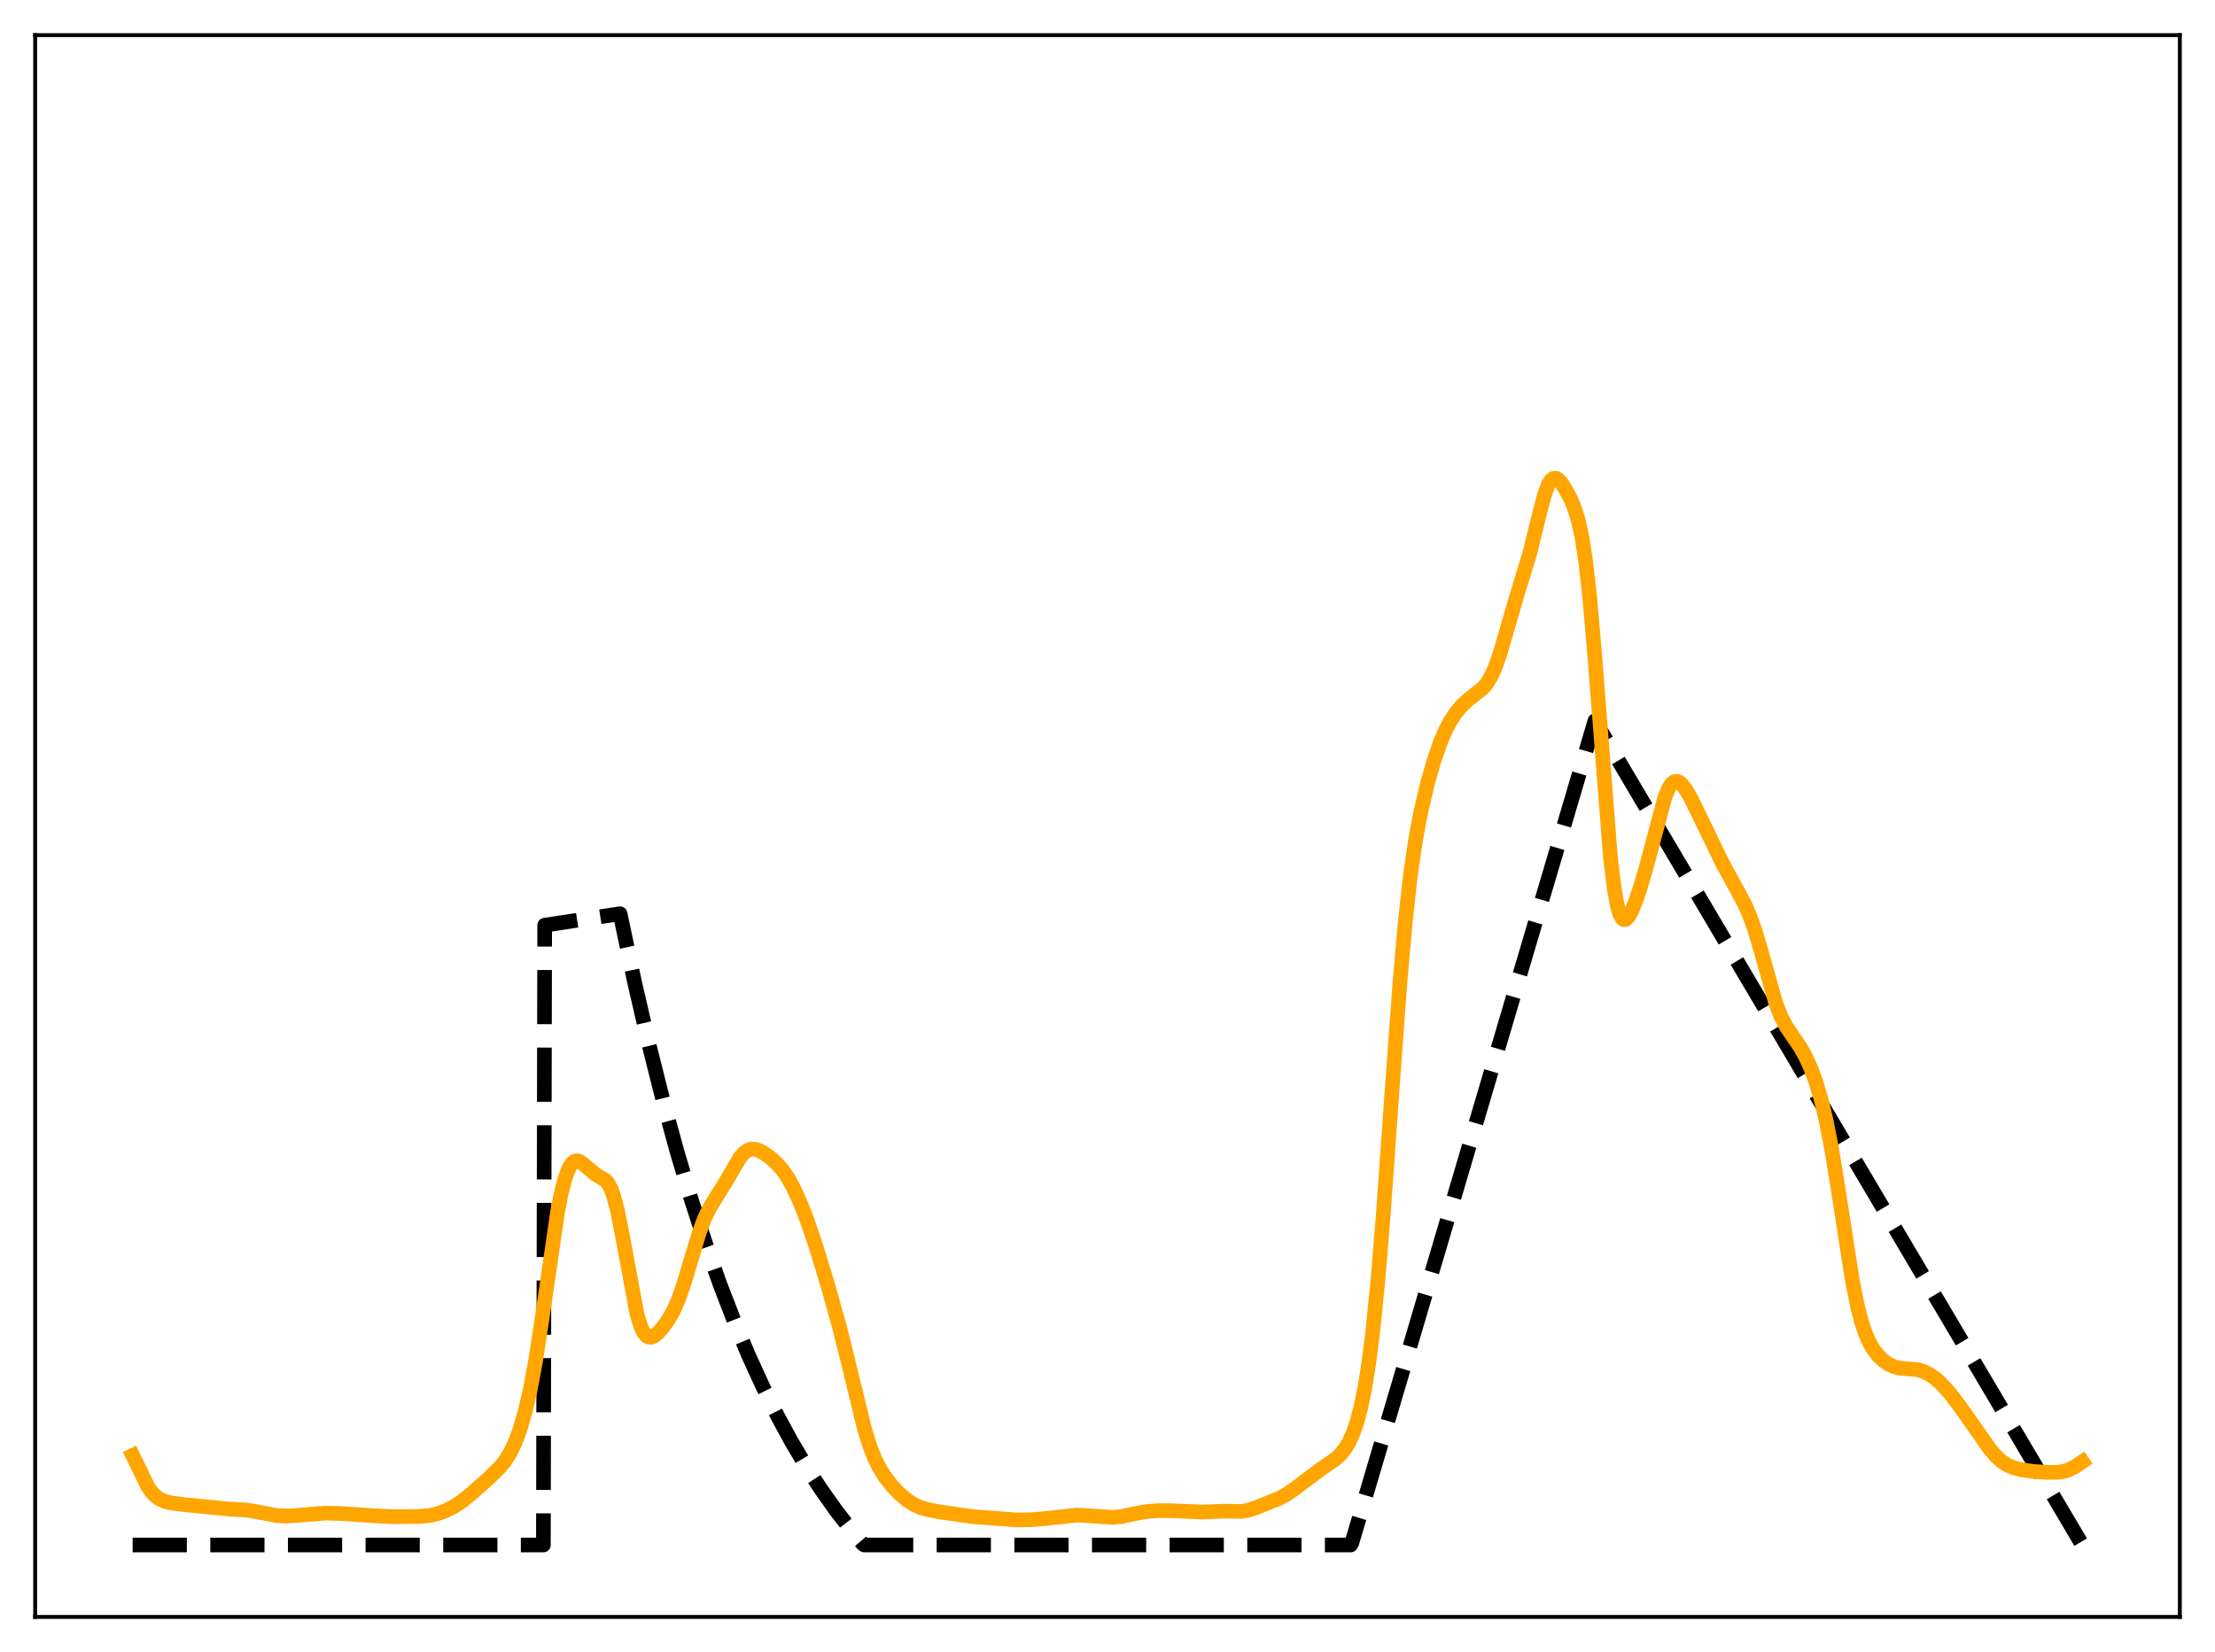 <?xml version="1.0" encoding="utf-8" standalone="no"?>
<!DOCTYPE svg PUBLIC "-//W3C//DTD SVG 1.1//EN"
  "http://www.w3.org/Graphics/SVG/1.1/DTD/svg11.dtd">
<svg xmlns:xlink="http://www.w3.org/1999/xlink" width="453.6pt" height="338.4pt" viewBox="0 0 453.6 338.4" xmlns="http://www.w3.org/2000/svg" version="1.1">
 <defs>
  <style type="text/css">*{stroke-linejoin: round; stroke-linecap: butt}</style>
 </defs>
 <g id="figure_1">
  <g id="patch_1">
   <path d="M 0 338.4 
L 453.6 338.4 
L 453.6 0 
L 0 0 
z
" style="fill: #ffffff"/>
  </g>
  <g id="axes_1">
   <g id="patch_2">
    <path d="M 7.2 331.2 
L 446.4 331.2 
L 446.4 7.2 
L 7.2 7.2 
z
" style="fill: #ffffff"/>
   </g>
   <g id="matplotlib.axis_1"/>
   <g id="matplotlib.axis_2"/>
   <g id="line2d_1">
    <path d="M 27.164 316.473 
L 111.277 316.473 
L 111.543 189.514 
L 126.982 187.16 
L 129.91 201.003 
L 132.838 213.706 
L 135.766 225.365 
L 138.694 236.064 
L 141.622 245.883 
L 144.55 254.895 
L 147.478 263.164 
L 150.406 270.754 
L 153.334 277.719 
L 156.262 284.111 
L 159.19 289.977 
L 162.118 295.361 
L 165.046 300.302 
L 167.974 304.836 
L 171.168 309.358 
L 174.362 313.476 
L 176.758 316.32 
L 177.024 316.473 
L 276.576 316.473 
L 276.842 316.023 
L 326.618 147.648 
L 426.436 316.473 
L 426.436 316.473 
" clip-path="url(#p6ddc7d9f52)" style="fill: none; stroke-dasharray: 11.1,4.8; stroke-dashoffset: 0; stroke: #000000; stroke-width: 3"/>
   </g>
   <g id="line2d_2">
    <path d="M 27.164 298.11 
L 30.358 304.649 
L 31.156 305.748 
L 31.955 306.548 
L 32.753 307.096 
L 33.818 307.55 
L 35.149 307.866 
L 37.811 308.21 
L 47.127 309.125 
L 50.588 309.323 
L 52.717 309.683 
L 56.71 310.449 
L 58.573 310.539 
L 60.703 310.42 
L 66.559 309.935 
L 69.753 310.022 
L 76.94 310.493 
L 80.666 310.667 
L 85.99 310.621 
L 88.119 310.405 
L 89.716 310.023 
L 91.313 309.426 
L 92.911 308.617 
L 94.508 307.581 
L 96.371 306.104 
L 100.097 302.769 
L 102.227 300.707 
L 103.292 299.435 
L 104.356 297.799 
L 105.421 295.63 
L 106.486 292.785 
L 107.551 289.128 
L 108.615 284.5 
L 109.68 278.755 
L 111.011 270.05 
L 114.205 248.082 
L 115.004 244.083 
L 115.802 241.086 
L 116.601 239.1 
L 117.133 238.299 
L 117.665 237.871 
L 118.198 237.764 
L 118.73 237.917 
L 119.529 238.485 
L 121.924 240.542 
L 124.054 241.798 
L 124.586 242.476 
L 125.119 243.501 
L 125.651 244.948 
L 126.449 247.979 
L 127.248 251.95 
L 130.442 269.18 
L 131.241 271.736 
L 131.773 272.862 
L 132.305 273.561 
L 132.838 273.889 
L 133.37 273.915 
L 133.903 273.704 
L 134.701 273.076 
L 135.766 271.871 
L 136.831 270.369 
L 137.895 268.502 
L 138.96 266.106 
L 140.025 263.079 
L 141.622 257.676 
L 143.219 252.4 
L 144.284 249.571 
L 145.348 247.389 
L 146.679 245.229 
L 148.543 242.226 
L 151.471 237.195 
L 152.269 236.249 
L 153.068 235.642 
L 153.866 235.377 
L 154.665 235.41 
L 155.463 235.671 
L 156.528 236.251 
L 157.859 237.216 
L 159.19 238.437 
L 160.255 239.673 
L 161.319 241.214 
L 162.384 243.099 
L 163.715 245.949 
L 165.312 250.03 
L 167.175 255.55 
L 169.571 263.445 
L 171.967 272.018 
L 173.83 279.524 
L 177.024 292.642 
L 178.089 296.082 
L 179.153 298.812 
L 180.218 300.92 
L 181.283 302.582 
L 182.614 304.278 
L 184.211 305.969 
L 185.808 307.322 
L 187.139 308.168 
L 188.47 308.77 
L 190.067 309.243 
L 192.463 309.687 
L 199.383 310.675 
L 208.167 311.335 
L 211.095 311.301 
L 214.023 311.056 
L 220.412 310.348 
L 222.807 310.456 
L 227.865 310.817 
L 229.728 310.629 
L 232.39 310.049 
L 234.785 309.62 
L 237.181 309.436 
L 239.843 309.448 
L 246.231 309.717 
L 250.756 309.535 
L 254.217 309.597 
L 255.548 309.361 
L 257.145 308.847 
L 261.936 306.93 
L 263.533 306.06 
L 265.13 304.947 
L 270.72 300.753 
L 273.382 298.952 
L 274.447 297.978 
L 275.511 296.649 
L 276.31 295.298 
L 277.108 293.527 
L 277.907 291.205 
L 278.705 288.175 
L 279.504 284.253 
L 280.303 279.239 
L 281.101 272.948 
L 282.166 262.381 
L 283.231 249.409 
L 285.094 223.082 
L 286.691 201.174 
L 287.756 189.012 
L 288.82 179.383 
L 289.885 172.042 
L 290.95 166.365 
L 292.281 160.68 
L 293.612 155.964 
L 294.943 152.091 
L 296.007 149.602 
L 297.072 147.599 
L 298.137 145.989 
L 299.468 144.411 
L 300.799 143.215 
L 303.727 140.896 
L 304.525 139.927 
L 305.324 138.618 
L 306.122 136.884 
L 307.187 133.883 
L 308.784 128.355 
L 310.647 121.955 
L 313.309 113.226 
L 314.906 106.665 
L 316.237 101.51 
L 317.036 99.337 
L 317.568 98.434 
L 318.1 97.984 
L 318.633 97.953 
L 319.165 98.273 
L 319.697 98.858 
L 320.496 100.061 
L 321.561 102.044 
L 322.359 103.899 
L 323.158 106.404 
L 323.956 110.026 
L 324.755 115.243 
L 325.553 122.366 
L 326.618 134.749 
L 329.812 175.817 
L 330.611 182.274 
L 331.143 185.22 
L 331.676 187.135 
L 332.208 188.139 
L 332.474 188.347 
L 332.74 188.388 
L 333.007 188.281 
L 333.539 187.703 
L 334.071 186.754 
L 334.87 184.862 
L 335.935 181.755 
L 337.265 177.129 
L 340.992 163.146 
L 341.791 161.326 
L 342.323 160.547 
L 342.855 160.122 
L 343.388 160.031 
L 343.92 160.238 
L 344.452 160.698 
L 345.251 161.754 
L 346.316 163.613 
L 348.179 167.416 
L 352.704 176.761 
L 355.1 181.135 
L 357.229 185.083 
L 358.294 187.501 
L 359.359 190.465 
L 360.689 194.972 
L 363.617 205.366 
L 364.682 208.137 
L 365.747 210.197 
L 367.078 212.171 
L 368.675 214.512 
L 369.74 216.421 
L 370.804 218.754 
L 371.869 221.626 
L 372.934 225.204 
L 373.999 229.68 
L 375.063 235.177 
L 376.394 243.354 
L 379.322 262.223 
L 380.387 267.536 
L 381.185 270.655 
L 381.984 273.076 
L 382.783 274.915 
L 383.581 276.312 
L 384.646 277.695 
L 385.711 278.706 
L 386.775 279.44 
L 387.84 279.936 
L 388.905 280.221 
L 390.502 280.373 
L 392.631 280.551 
L 393.962 280.937 
L 395.027 281.461 
L 396.358 282.382 
L 397.689 283.587 
L 399.286 285.37 
L 401.415 288.136 
L 404.343 292.313 
L 407.537 296.872 
L 408.868 298.4 
L 409.933 299.349 
L 410.998 300.048 
L 412.329 300.628 
L 413.926 301.04 
L 416.321 301.39 
L 419.249 301.597 
L 421.379 301.576 
L 422.71 301.374 
L 423.775 301.021 
L 425.105 300.312 
L 426.436 299.417 
L 426.436 299.417 
" clip-path="url(#p6ddc7d9f52)" style="fill: none; stroke: #ffa500; stroke-width: 3; stroke-linecap: square"/>
   </g>
   <g id="patch_3">
    <path d="M 7.2 331.2 
L 7.2 7.2 
" style="fill: none; stroke: #000000; stroke-width: 0.8; stroke-linejoin: miter; stroke-linecap: square"/>
   </g>
   <g id="patch_4">
    <path d="M 446.4 331.2 
L 446.4 7.2 
" style="fill: none; stroke: #000000; stroke-width: 0.8; stroke-linejoin: miter; stroke-linecap: square"/>
   </g>
   <g id="patch_5">
    <path d="M 7.2 331.2 
L 446.4 331.2 
" style="fill: none; stroke: #000000; stroke-width: 0.8; stroke-linejoin: miter; stroke-linecap: square"/>
   </g>
   <g id="patch_6">
    <path d="M 7.2 7.2 
L 446.4 7.2 
" style="fill: none; stroke: #000000; stroke-width: 0.8; stroke-linejoin: miter; stroke-linecap: square"/>
   </g>
  </g>
 </g>
 <defs>
  <clipPath id="p6ddc7d9f52">
   <rect x="7.2" y="7.2" width="439.2" height="324"/>
  </clipPath>
 </defs>
</svg>
